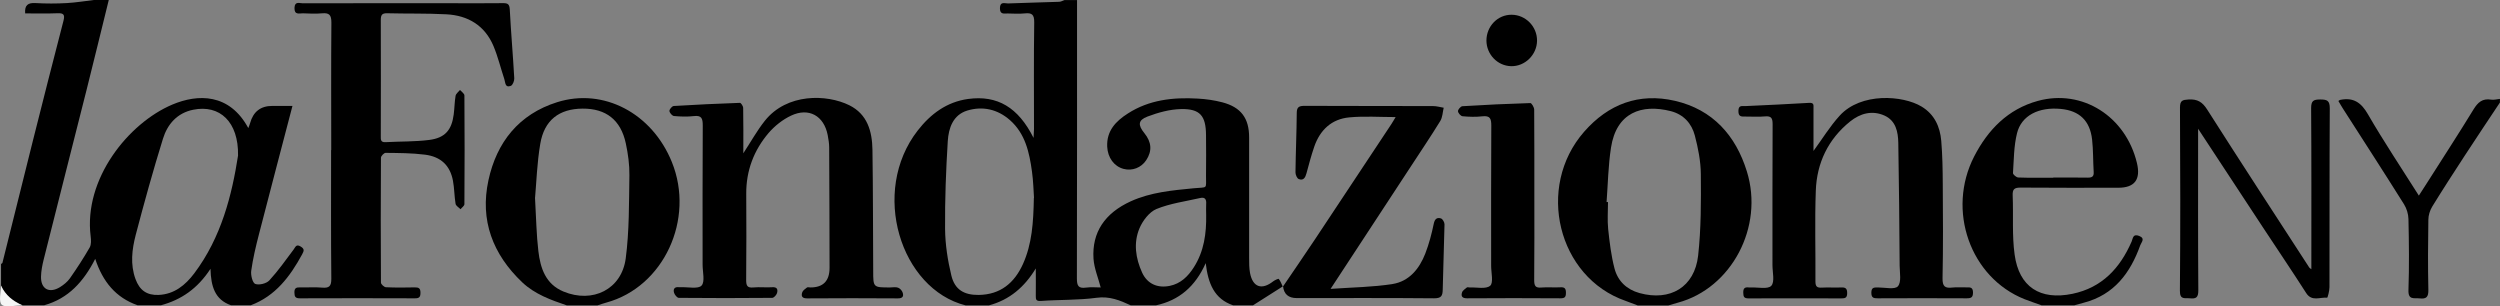 <?xml version="1.0" encoding="UTF-8"?>
<svg id="Layer_2" xmlns="http://www.w3.org/2000/svg" viewBox="0 0 333.97 40.93">
  <rect x="0" y="0" width="333.97" height="40.93" fill="#808080" stroke="none"/>
  <defs>
    <style>
      .cls-1 {
        fill: #f5f5f5;
      }
    </style>
  </defs>
  <g id="Layer_1-2" data-name="Layer_1">
    <g>
      <path d="M129.01,40.8c-8.72-2.19-12.78-15.2-6.41-23.37,1.72-2.21,3.88-3.82,6.73-4.21,3.91-.53,6.69,1.12,8.74,5.2.03-.53.05-.85.06-1.17,0-4.76-.04-9.51.03-14.27.01-1.05-.32-1.29-1.27-1.19-.75.08-1.52.02-2.28.01-.49,0-1.04.16-1.03-.71.01-.94.65-.62,1.08-.63,2.27-.09,4.55-.14,6.82-.22.24,0,.48-.15.72-.23.56,0,1.12,0,1.68,0,0,12.4.01,24.8-.02,37.19,0,.99.21,1.36,1.22,1.22.67-.09,1.36-.02,1.96-.02-.33-1.28-.87-2.54-.96-3.83-.23-3.54,1.52-6.1,4.98-7.68,2.67-1.21,5.53-1.46,8.39-1.74,1.97-.19,1.64.2,1.66-1.73.02-1.8.02-3.6,0-5.4-.02-2.56-.8-3.5-3.33-3.45-1.51.03-3.06.46-4.49,1-1.27.48-1.29,1.14-.42,2.21.98,1.21,1.06,2.39.25,3.62-.67,1.01-1.87,1.47-3.03,1.16-1.27-.34-2.11-1.51-2.18-2.96-.1-2.13,1.16-3.42,2.76-4.44,2.84-1.83,6.04-2.18,9.33-1.99,1.11.06,2.23.22,3.3.5,2.49.66,3.57,2.12,3.57,4.69,0,5.36,0,10.72,0,16.08,0,.68,0,1.37.12,2.03.37,1.91,1.57,2.31,3.1,1.11.22-.17.7-.38.74-.32.23.3.37.67.53,1.02,0,0,.02-.03.02-.03-1.33.85-2.67,1.7-4,2.54h-2.64c-2.54-.86-3.35-2.93-3.67-5.64-1.4,3.14-3.56,4.97-6.65,5.64h-3.36c-1.45-.67-2.84-1.25-4.58-1.01-2.44.33-4.93.24-7.39.42-.67.05-.73-.17-.72-.69.02-1.22,0-2.43,0-3.65-1.5,2.48-3.5,4.2-6.28,4.94h-3.12ZM138.13,26.43c-.06-.89-.09-2.21-.27-3.51-.35-2.55-.89-5.07-2.95-6.88-1.64-1.44-3.63-1.9-5.7-1.27-1.91.59-2.49,2.35-2.6,4.09-.24,3.9-.39,7.81-.36,11.71.02,2.09.35,4.21.84,6.24.46,1.9,1.71,2.61,3.65,2.59,2.9-.04,4.76-1.59,5.91-4.12,1.21-2.68,1.4-5.54,1.46-8.85ZM161.13,28.7c0-.48-.03-.96,0-1.44.05-.61-.15-.96-.79-.81-1.97.45-4.01.72-5.85,1.47-.96.4-1.84,1.56-2.27,2.58-.82,1.95-.52,4.01.36,5.93.69,1.49,2.05,2.09,3.68,1.76,1.47-.3,2.45-1.27,3.22-2.48,1.37-2.14,1.69-4.53,1.65-7Z"/>
      <path d="M14.53,0c-.99,4.02-1.97,8.05-2.98,12.07-1.9,7.54-3.83,15.08-5.72,22.62-.18.73-.33,1.49-.35,2.24-.05,1.67,1.09,2.31,2.53,1.43.5-.31,1-.71,1.33-1.18.94-1.34,1.83-2.71,2.64-4.12.23-.4.19-1.01.13-1.5-.95-7.65,5.03-15.1,10.91-17.59,3.41-1.44,7.63-1.53,10.15,3.14.1-.28.19-.46.24-.66q.63-2.3,2.96-2.3h2.7c-1.51,5.78-3.01,11.45-4.47,17.12-.42,1.62-.81,3.26-1.04,4.91-.08.58.18,1.62.54,1.75.52.19,1.49-.05,1.88-.47,1.18-1.28,2.19-2.72,3.24-4.12.26-.35.35-.78.96-.4.55.34.41.6.18,1.04-1.61,2.96-3.56,5.56-6.86,6.8h-2.64c-2.17-.75-2.68-2.54-2.74-4.87-1.73,2.65-3.91,4.14-6.62,4.87h-3.12c-2.91-1.02-4.65-3.14-5.66-6.2-1.54,3.03-3.58,5.3-6.82,6.2h-2.88c-1.27-.54-2.3-1.35-2.88-2.64,0-.96,0-1.92,0-2.88.06-.04.16-.08.18-.13,1.36-5.45,2.71-10.91,4.08-16.36,1.34-5.34,2.7-10.67,4.08-16,.21-.81.02-1.04-.81-1-1.43.06-2.86.02-4.31.02-.09-1.1.37-1.44,1.38-1.38,1.4.08,2.8.08,4.2,0,1.23-.07,2.46-.28,3.69-.42.64,0,1.28,0,1.92,0ZM31.8,20.77c.08-4.49-2.44-6.83-5.99-6.11-2.14.43-3.44,1.93-4.04,3.87-1.32,4.25-2.51,8.55-3.64,12.85-.5,1.93-.75,3.93-.03,5.9.55,1.5,1.51,2.18,3.08,2.12,2.1-.09,3.58-1.31,4.76-2.87,3.64-4.83,5.04-10.49,5.86-15.75Z"/>
      <path d="M218.77,40.8c-.54-.21-1.08-.42-1.62-.61-9.05-3.15-12.01-15.19-5.53-22.59,3.24-3.7,7.32-5.24,12.14-4.13,5.05,1.17,8.12,4.64,9.6,9.43,2.31,7.43-2.07,15.61-9.21,17.53-.44.12-.87.25-1.3.38h-4.08ZM214.62,26.99c.06,0,.13,0,.19,0,0,1.2-.1,2.4.02,3.59.19,1.78.4,3.57.85,5.29.44,1.67,1.61,2.8,3.34,3.28,4.1,1.13,7.35-.79,7.83-5,.4-3.59.39-7.25.36-10.87-.01-1.73-.36-3.49-.8-5.17-.42-1.62-1.51-2.82-3.2-3.26-3.91-1-7.28.19-8,4.87-.37,2.4-.41,4.84-.59,7.27Z"/>
      <path d="M75.73,40.8c-2.14-.73-4.26-1.48-5.96-3.08-3.95-3.75-5.68-8.3-4.52-13.64,1.1-5.08,4.06-8.82,9.18-10.43,6.2-1.95,12.68,1.48,15.32,7.99,3.11,7.66-1.1,16.7-8.75,18.78-.4.11-.8.25-1.2.38h-4.08ZM71.47,26.39c.16,2.78.19,4.99.45,7.16.27,2.27.96,4.41,3.36,5.4,3.89,1.61,7.76-.29,8.31-4.43.48-3.66.43-7.39.49-11.1.02-1.42-.18-2.87-.48-4.27-.67-3.13-2.65-4.66-5.77-4.64-3.14.02-5.13,1.54-5.66,4.72-.43,2.54-.51,5.15-.69,7.15Z"/>
      <path d="M272.77,40.8c-.77-.28-1.55-.53-2.31-.83-7.26-2.89-10.44-11.87-6.73-19.08,1.84-3.57,4.52-6.32,8.5-7.41,5.94-1.63,11.75,2.07,13.24,8.3q.79,3.3-2.49,3.3c-4.36,0-8.72.02-13.07-.02-.85,0-1.07.24-1.04,1.06.11,2.63-.1,5.3.26,7.89.59,4.33,3.41,6.13,7.72,5.24,3.95-.82,6.36-3.42,7.91-6.98.18-.42.16-1.08.99-.76.89.34.3.87.17,1.24-1.33,3.71-3.49,6.62-7.52,7.68-.44.12-.88.24-1.31.36h-4.32ZM274.3,23.72c1.52,0,3.04-.02,4.55.01.59.01.89-.11.84-.78-.09-1.43-.05-2.88-.21-4.3-.28-2.53-1.7-3.87-4.19-4.1-2.93-.28-5.25.87-5.84,3.24-.43,1.72-.42,3.54-.54,5.33-.01.19.45.58.7.59,1.56.06,3.12.03,4.67.03Z"/>
      <path d="M333.97,13.68c-1.56,2.35-3.13,4.69-4.67,7.05-1.48,2.27-2.96,4.55-4.38,6.86-.31.51-.52,1.17-.52,1.76-.05,3.12-.07,6.24,0,9.36.02.95-.25,1.26-1.17,1.15-.74-.08-1.54.26-1.49-1.11.11-3.16.07-6.32,0-9.48-.01-.67-.24-1.42-.59-1.98-2.69-4.29-5.45-8.55-8.18-12.81-.21-.32-.39-.66-.59-.99.13-.08.18-.14.25-.15,1.74-.35,2.78.33,3.69,1.91,2.11,3.65,4.46,7.16,6.81,10.88.46-.71.84-1.31,1.22-1.9,2.03-3.2,4.11-6.38,6.08-9.61.59-.96,1.2-1.5,2.36-1.31.37.06.78-.06,1.17-.1v.48Z"/>
      <path class="cls-1" d="M.13,38.16c.58,1.29,1.61,2.1,2.88,2.64h-.24c-.88,0-2.1.34-2.54-.1-.44-.44-.1-1.66-.1-2.54Z"/>
      <path d="M242.25,20.18c1.16-1.58,2.19-3.28,3.51-4.73,2.85-3.13,8.44-2.72,10.93-1.22,1.72,1.03,2.48,2.69,2.64,4.6.16,1.91.19,3.83.2,5.74.03,4.2.06,8.4-.03,12.59-.02,1.12.33,1.37,1.33,1.25.63-.07,1.28,0,1.92-.02.5-.02.81.02.82.68,0,.66-.24.78-.84.78-3.96-.02-7.92-.02-11.88,0-.55,0-.86-.05-.86-.75,0-.77.42-.69.91-.7.91,0,2.24.31,2.64-.16.49-.57.24-1.8.23-2.74-.04-5.47-.08-10.95-.18-16.42-.03-1.46-.32-2.95-1.84-3.64-1.66-.74-3.24-.3-4.6.79-2.94,2.37-4.45,5.54-4.58,9.25-.15,4.03-.02,8.08-.05,12.11,0,.71.23.87.88.83.84-.05,1.68.02,2.52-.02.59-.03.85.1.84.77,0,.65-.31.69-.81.69-4.12-.01-8.24-.02-12.35,0-.62,0-.71-.21-.72-.76-.02-.62.23-.77.77-.7.08.01.16,0,.24,0,.94-.04,2.27.27,2.73-.22.49-.52.16-1.81.16-2.76,0-6.28-.01-12.56.02-18.83,0-.84-.2-1.12-1.05-1.04-.83.08-1.68.01-2.52.02-.53,0-1.01.09-1-.75,0-.82.51-.63.95-.65,2.83-.14,5.66-.25,8.49-.43.68-.04.59.31.59.71,0,1.96,0,3.91,0,5.74Z"/>
      <path d="M171.39,38.28c1.43-2.11,2.88-4.21,4.29-6.33,3.41-5.12,6.8-10.24,10.19-15.37.19-.28.35-.59.57-.94-2.14,0-4.18-.15-6.19.04-2.36.22-3.91,1.68-4.68,3.91-.4,1.17-.72,2.36-1.04,3.56-.15.57-.41,1.02-1.03.77-.24-.09-.45-.6-.44-.91.03-2.64.15-5.27.17-7.91,0-.81.31-.96,1.05-.96,5.72.03,11.44.01,17.15.03.48,0,.95.14,1.43.22-.14.6-.15,1.28-.46,1.78-1.27,2.07-2.64,4.09-3.97,6.13-3.47,5.3-6.95,10.61-10.68,16.29,2.96-.21,5.65-.23,8.28-.65,2.21-.35,3.58-2.03,4.37-4.06.5-1.29.86-2.66,1.14-4.02.14-.65.46-.84.96-.68.23.08.48.53.47.8-.06,2.91-.18,5.83-.24,8.74-.02.81-.2,1.13-1.15,1.13-6.12-.06-12.24-.03-18.35-.03q-1.67,0-1.83-1.59s-.03.03-.03.03Z"/>
      <path d="M308.77,35.95v-1.23c0-6.76.02-13.52-.03-20.27,0-.99.31-1.16,1.2-1.16.93,0,1.3.13,1.29,1.21-.05,7.96-.02,15.91-.04,23.87,0,.49-.25,1.41-.31,1.4-.95-.1-2.04.56-2.8-.62-1.87-2.92-3.82-5.8-5.73-8.7-2.86-4.35-5.72-8.7-8.71-13.25v1.44c0,6.72-.02,13.44.03,20.15,0,.96-.3,1.15-1.14,1.06-.67-.07-1.33.24-1.32-1,.07-8.16.06-16.31.01-24.47,0-.97.34-1.04,1.15-1.09,1.18-.07,1.84.33,2.48,1.34,4.5,7.07,9.08,14.08,13.64,21.11.03.05.1.08.27.22Z"/>
      <path d="M204.97,26.14c0,3.76.02,7.52-.02,11.28,0,.76.16,1.07.97.99.83-.07,1.68.02,2.52-.03.57-.03.75.14.75.73,0,.57-.15.74-.74.74-4.16-.03-8.32-.03-12.48,0-.64,0-.82-.28-.66-.78.08-.27.41-.47.65-.67.07-.06.23,0,.35,0,.95-.04,2.19.26,2.76-.23.46-.39.13-1.73.13-2.65,0-6.24-.02-12.48.02-18.72,0-.95-.15-1.38-1.21-1.26-.87.1-1.76.07-2.63-.01-.24-.02-.59-.42-.61-.67-.02-.22.36-.65.58-.67,3.03-.19,6.06-.33,9.09-.42.17,0,.5.56.51.86.03,3.84.02,7.68.02,11.52Z"/>
      <path d="M198.57,5.42c0-1.92,1.51-3.47,3.37-3.45,1.87.01,3.41,1.58,3.39,3.47-.02,1.88-1.61,3.44-3.46,3.4-1.82-.04-3.29-1.57-3.3-3.42Z"/>
      <path d="M44.25,20.05c0-5.68-.03-11.36.02-17.04,0-1.02-.29-1.32-1.27-1.23-.83.08-1.68.03-2.52,0-.5-.01-1.16.26-1.14-.72.03-.93.67-.62,1.1-.62,6.64-.02,13.28-.01,19.91-.01,2.28,0,4.56.02,6.84-.01.65-.01.87.14.91.84.16,3.07.43,6.13.6,9.2.02.34-.21.91-.46,1.01-.79.3-.72-.47-.87-.91-.49-1.47-.85-2.99-1.45-4.42-1.16-2.74-3.4-4.08-6.29-4.23-2.63-.14-5.27-.07-7.91-.14-.72-.02-.85.27-.85.91.02,5.16.01,10.32,0,15.48,0,.46-.05.87.64.83,1.95-.11,3.92-.05,5.85-.3,2.09-.27,2.98-1.32,3.25-3.39.11-.83.11-1.68.25-2.5.05-.29.38-.52.59-.78.21.24.59.48.59.73.04,4.84.03,9.68,0,14.52,0,.23-.34.45-.52.68-.23-.24-.61-.45-.66-.72-.17-1.02-.16-2.08-.35-3.09-.38-2.02-1.6-3.21-3.74-3.48-1.74-.22-3.5-.22-5.26-.24-.21,0-.62.42-.62.65-.04,5.56-.03,11.12,0,16.68,0,.22.42.6.66.62,1.28.06,2.56.05,3.84.02.55-.01.78.11.78.72,0,.57-.17.75-.75.74-5.12-.02-10.24-.02-15.36,0-.6,0-.72-.21-.73-.76-.02-.63.27-.72.79-.7.96.03,1.93-.06,2.88.03.98.09,1.27-.18,1.26-1.21-.06-5.72-.03-11.44-.03-17.16Z"/>
      <path d="M99.29,20.49c1-1.52,1.83-3.03,2.88-4.35,2.95-3.71,8.27-3.57,11.29-2.08,2.42,1.2,3.05,3.49,3.09,5.95.08,5.4.07,10.79.1,16.19,0,2.2,0,2.2,2.25,2.2.36,0,.75-.09,1.07.03.26.09.54.4.62.67.16.5-.03.77-.66.76-4.04-.03-8.08-.03-12.12,0-.65,0-.8-.29-.65-.78.08-.27.39-.48.64-.67.1-.08.31-.01.47-.01q2.55,0,2.55-2.62c-.01-5.36-.02-10.72-.05-16.08,0-.55-.1-1.11-.2-1.66-.5-2.57-2.52-3.72-4.9-2.59-1.12.53-2.18,1.37-2.99,2.31-1.97,2.31-3.01,5.04-2.99,8.13.02,3.84.03,7.68-.01,11.52,0,.76.15,1.07.97.99.83-.08,1.68.03,2.52-.03.68-.05.76.34.63.79-.08.26-.42.63-.64.63-4.16.04-8.32.04-12.48,0-.22,0-.55-.4-.63-.67-.16-.52.08-.84.69-.75.08.01.16,0,.24,0,.95-.04,2.29.27,2.74-.22.48-.52.14-1.82.14-2.78,0-6.2-.02-12.4.02-18.6,0-.95-.15-1.39-1.21-1.26-.87.1-1.76.07-2.63-.01-.24-.02-.59-.42-.61-.67-.02-.22.35-.65.57-.67,2.95-.18,5.9-.32,8.85-.42.14,0,.43.44.43.68.04,1.99.02,3.99.02,6.04Z"/>
    </g>
  </g>
</svg>